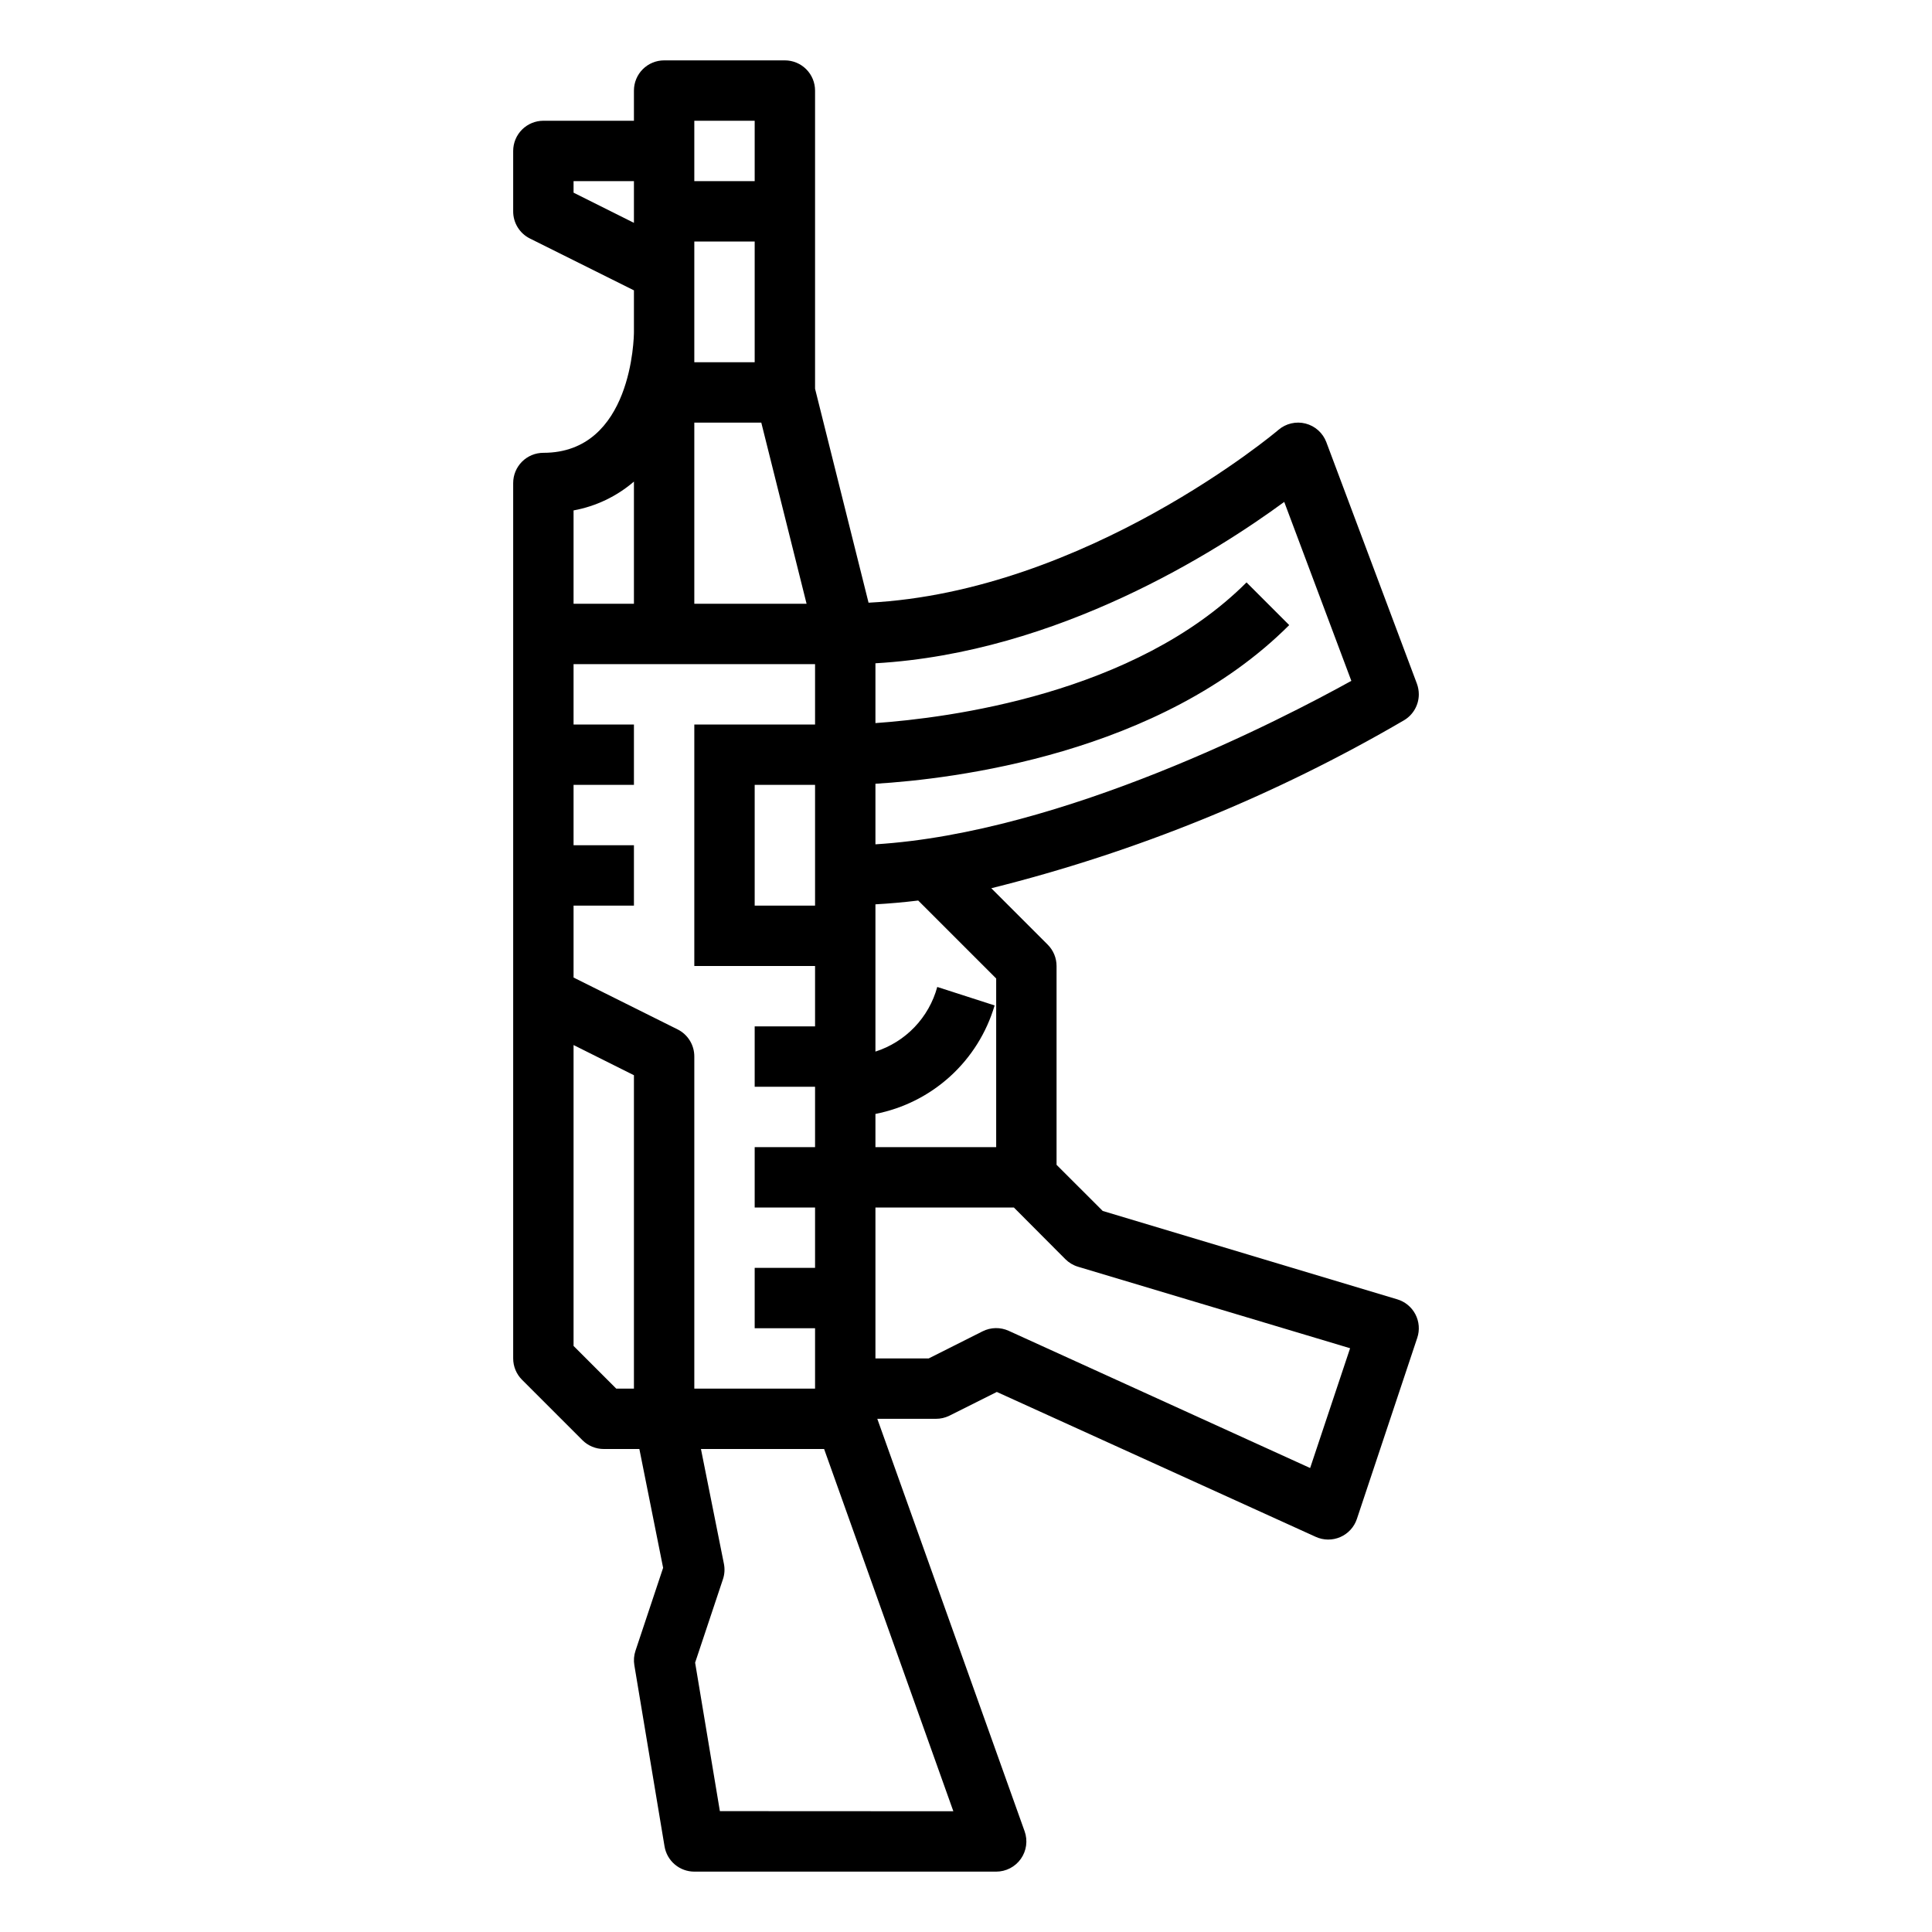 <svg width="500" height="500" viewBox="0 0 500 500" fill="none" xmlns="http://www.w3.org/2000/svg">
<path d="M171.983 477.845L164.171 430.97C163.958 429.715 164.057 428.427 164.46 427.22L171.616 405.751L165.468 375.001L156.249 375.001C154.177 375.001 152.19 374.177 150.726 372.712L135.101 357.087C133.635 355.622 132.812 353.635 132.812 351.563L132.812 125.001C132.812 122.929 133.635 120.942 135.1 119.477C136.565 118.012 138.552 117.188 140.624 117.188C163.616 117.188 164.062 87.196 164.062 85.939L164.062 75.142L137.132 61.72C135.827 61.068 134.731 60.064 133.968 58.821C133.204 57.578 132.804 56.147 132.812 54.688L132.812 39.063C132.812 36.992 133.635 35.004 135.1 33.539C136.565 32.074 138.552 31.251 140.624 31.251L164.062 31.251L164.062 23.439C164.062 21.366 164.885 19.379 166.35 17.914C167.815 16.449 169.802 15.626 171.874 15.626L203.124 15.626C205.196 15.626 207.183 16.449 208.648 17.914C210.113 19.379 210.937 21.366 210.937 23.439L210.937 100.603L224.78 155.978C281.077 153.126 330.351 111.72 330.858 111.251C331.812 110.433 332.949 109.858 334.173 109.574C335.397 109.289 336.671 109.304 337.888 109.617C339.104 109.929 340.228 110.531 341.162 111.37C342.097 112.21 342.816 113.262 343.257 114.438L366.694 176.938C367.017 177.82 367.183 178.75 367.187 179.688C367.186 181.037 366.837 182.362 366.173 183.535C365.509 184.708 364.553 185.69 363.397 186.384C330.025 205.879 294.047 220.524 256.546 229.876L271.147 244.478C272.613 245.942 273.436 247.929 273.437 250.001L273.437 301.454L285.382 313.392L361.616 336.267C362.618 336.567 363.55 337.065 364.356 337.732C365.162 338.399 365.826 339.22 366.308 340.149C366.791 341.077 367.082 342.093 367.164 343.136C367.247 344.178 367.119 345.227 366.788 346.22L351.163 393.095C350.817 394.134 350.256 395.089 349.517 395.897C348.778 396.705 347.877 397.349 346.873 397.787C345.868 398.224 344.783 398.446 343.688 398.437C342.593 398.428 341.512 398.189 340.515 397.735L257.976 360.235L245.679 366.392C244.592 366.924 243.397 367.197 242.187 367.188L227.046 367.188L265.171 473.938C265.592 475.118 265.723 476.38 265.553 477.621C265.384 478.861 264.919 480.042 264.198 481.065C263.476 482.089 262.52 482.923 261.408 483.499C260.297 484.075 259.063 484.376 257.812 484.376L179.687 484.376C177.837 484.375 176.048 483.718 174.638 482.522C173.227 481.326 172.287 479.669 171.983 477.845V477.845ZM195.312 46.876L195.312 31.251L179.687 31.251L179.687 46.876L195.312 46.876ZM164.062 46.876L148.437 46.876L148.437 49.86L164.062 57.673L164.062 46.876ZM195.312 93.751L195.312 62.501L179.687 62.501L179.687 93.751L195.312 93.751ZM148.437 348.329L159.483 359.376L164.062 359.376L164.062 278.267L148.437 270.454L148.437 348.329ZM148.437 132.095L148.437 156.251L164.062 156.251L164.062 124.634C159.608 128.463 154.215 131.038 148.437 132.095V132.095ZM197.022 109.376L179.687 109.376L179.687 156.251L208.741 156.251L197.022 109.376ZM349.726 176.204L332.358 129.892C315.015 142.626 273.843 168.954 226.562 171.657L226.562 187.134C245.312 185.813 293.671 179.657 322.601 150.728L333.647 161.774C300.187 195.243 246.569 201.618 226.562 202.837L226.562 218.509C275.179 215.509 331.913 186.071 349.726 176.204V176.204ZM210.937 203.126L195.312 203.126L195.312 234.376L210.937 234.376L210.937 203.126ZM257.812 296.876L257.812 253.235L237.632 233.056C233.913 233.509 230.226 233.837 226.562 234.04L226.562 272.149C230.411 270.915 233.891 268.739 236.685 265.818C239.48 262.896 241.499 259.323 242.562 255.423L257.405 260.204C255.326 267.259 251.35 273.607 245.911 278.558C240.473 283.509 233.78 286.872 226.562 288.282L226.562 296.876L257.812 296.876ZM195.312 296.876L210.937 296.876L210.937 281.251L195.312 281.251L195.312 265.626L210.937 265.626L210.937 250.001L179.687 250.001L179.687 187.501L210.937 187.501L210.937 171.876L148.437 171.876L148.437 187.501L164.062 187.501L164.062 203.126L148.437 203.126L148.437 218.751L164.062 218.751L164.062 234.376L148.437 234.376L148.437 252.985L175.366 266.407C176.671 267.059 177.767 268.063 178.531 269.306C179.294 270.548 179.694 271.98 179.687 273.438L179.687 359.376L210.937 359.376L210.937 343.751L195.312 343.751L195.312 328.126L210.937 328.126L210.937 312.501L195.312 312.501L195.312 296.876ZM339.062 379.923L349.405 348.923L278.991 327.829C277.752 327.457 276.624 326.783 275.71 325.868L262.39 312.501L226.562 312.501L226.562 351.563L240.343 351.563L254.319 344.532C255.361 344.013 256.506 343.733 257.669 343.712C258.833 343.692 259.987 343.932 261.046 344.415L339.062 379.923ZM246.726 468.751L213.28 375.001L181.405 375.001L187.343 404.688C187.616 406.02 187.532 407.4 187.101 408.688L179.897 430.29L186.304 468.72L246.726 468.751Z" fill="black"/>
</svg>
